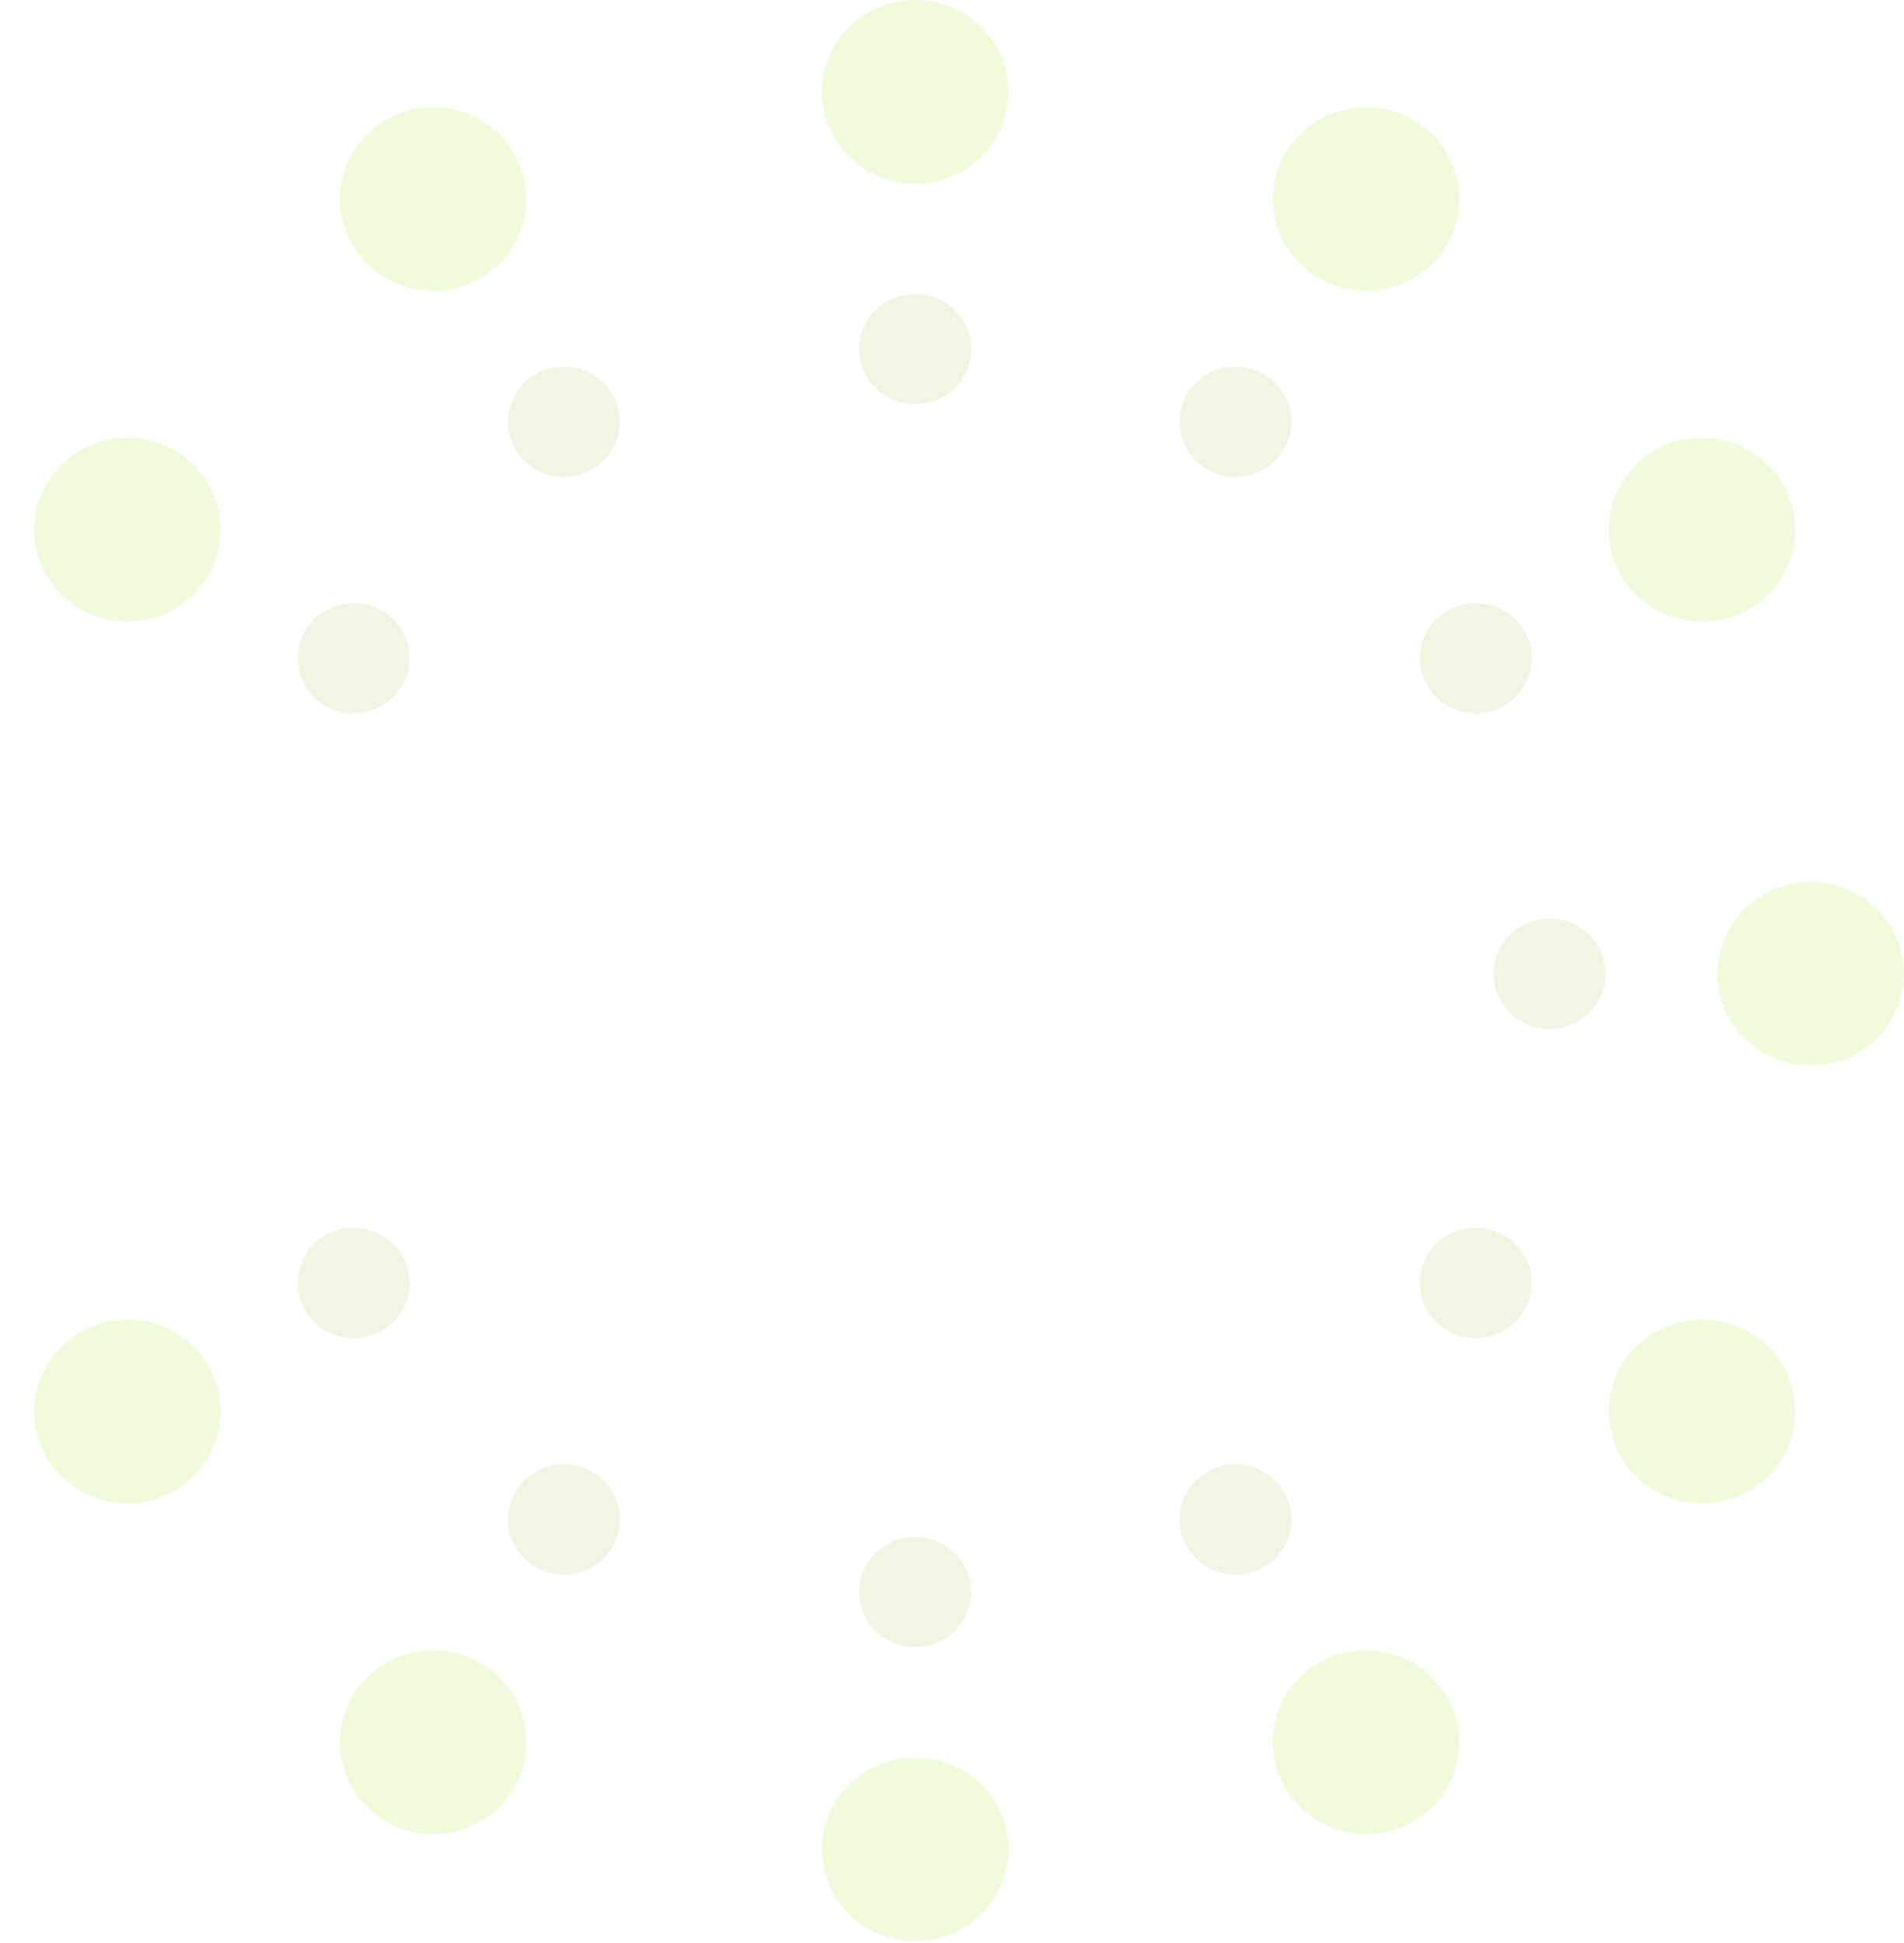 <svg width="702" height="716" viewBox="0 0 702 716" fill="none" xmlns="http://www.w3.org/2000/svg">
<ellipse cx="20.636" cy="20.312" rx="20.636" ry="20.312" transform="matrix(-1 0 0 1 591.945 338.532)" fill="#99C343" fill-opacity="0.15"/>
<ellipse cx="34.393" cy="33.853" rx="34.393" ry="33.853" transform="matrix(-1 0 0 1 702 324.99)" fill="#A0E418" fill-opacity="0.15"/>
<ellipse cx="20.555" cy="20.393" rx="20.555" ry="20.393" transform="matrix(-0.869 0.494 0.506 0.863 551.641 214.845)" fill="#99C343" fill-opacity="0.15"/>
<ellipse cx="34.259" cy="33.989" rx="34.259" ry="33.989" transform="matrix(-0.869 0.494 0.506 0.863 640.094 148.953)" fill="#A0E418" fill-opacity="0.15"/>
<ellipse cx="20.555" cy="20.393" rx="20.555" ry="20.393" transform="matrix(-0.869 -0.494 0.506 -0.863 551.641 500.536)" fill="#99C343" fill-opacity="0.15"/>
<ellipse cx="34.259" cy="33.989" rx="34.259" ry="33.989" transform="matrix(-0.869 -0.494 0.506 -0.863 640.094 566.428)" fill="#A0E418" fill-opacity="0.15"/>
<ellipse cx="20.393" cy="20.555" rx="20.393" ry="20.555" transform="matrix(-0.506 0.863 0.869 0.494 447.969 127.672)" fill="#99C343" fill-opacity="0.15"/>
<ellipse cx="33.989" cy="34.259" rx="33.989" ry="34.259" transform="matrix(-0.506 0.863 0.869 0.494 491.07 27.085)" fill="#A0E418" fill-opacity="0.15"/>
<ellipse cx="20.393" cy="20.555" rx="20.393" ry="20.555" transform="matrix(-0.506 -0.863 0.869 -0.494 447.969 587.708)" fill="#99C343" fill-opacity="0.15"/>
<ellipse cx="33.989" cy="34.259" rx="33.989" ry="34.259" transform="matrix(-0.506 -0.863 0.869 -0.494 491.07 688.295)" fill="#A0E418" fill-opacity="0.15"/>
<ellipse cx="20.312" cy="20.636" rx="20.312" ry="20.636" transform="matrix(4.44092e-08 1 1 -4.30246e-08 316.789 108.332)" fill="#99C343" fill-opacity="0.15"/>
<ellipse cx="33.853" cy="34.393" rx="33.853" ry="34.393" transform="matrix(4.37114e-08 1 1 -4.37114e-08 303.031 0)" fill="#A0E418" fill-opacity="0.15"/>
<ellipse cx="337.425" cy="586.736" rx="20.312" ry="20.636" transform="rotate(-90 337.425 586.736)" fill="#99C343" fill-opacity="0.15"/>
<ellipse cx="337.424" cy="681.527" rx="33.853" ry="34.393" transform="rotate(-90 337.424 681.527)" fill="#A0E418" fill-opacity="0.15"/>
<ellipse cx="20.393" cy="20.555" rx="20.393" ry="20.555" transform="matrix(0.506 0.863 0.869 -0.494 179.711 147.979)" fill="#99C343" fill-opacity="0.15"/>
<ellipse cx="33.989" cy="34.259" rx="33.989" ry="34.259" transform="matrix(0.506 0.863 0.869 -0.494 112.75 60.935)" fill="#A0E418" fill-opacity="0.15"/>
<ellipse cx="20.393" cy="20.555" rx="20.393" ry="20.555" transform="matrix(0.506 -0.863 0.869 0.494 179.711 567.402)" fill="#99C343" fill-opacity="0.15"/>
<ellipse cx="33.989" cy="34.259" rx="33.989" ry="34.259" transform="matrix(0.506 -0.863 0.869 0.494 112.75 654.446)" fill="#A0E418" fill-opacity="0.15"/>
<ellipse cx="20.555" cy="20.393" rx="20.555" ry="20.393" transform="matrix(0.869 0.494 0.506 -0.863 102.211 250.029)" fill="#99C343" fill-opacity="0.15"/>
<ellipse cx="34.259" cy="33.989" rx="34.259" ry="33.989" transform="matrix(0.869 0.494 0.506 -0.863 0 207.589)" fill="#A0E418" fill-opacity="0.15"/>
<ellipse cx="20.555" cy="20.393" rx="20.555" ry="20.393" transform="matrix(0.869 -0.494 0.506 0.863 102.211 465.351)" fill="#99C343" fill-opacity="0.15"/>
<ellipse cx="34.259" cy="33.989" rx="34.259" ry="33.989" transform="matrix(0.869 -0.494 0.506 0.863 0 507.791)" fill="#A0E418" fill-opacity="0.15"/>
</svg>
